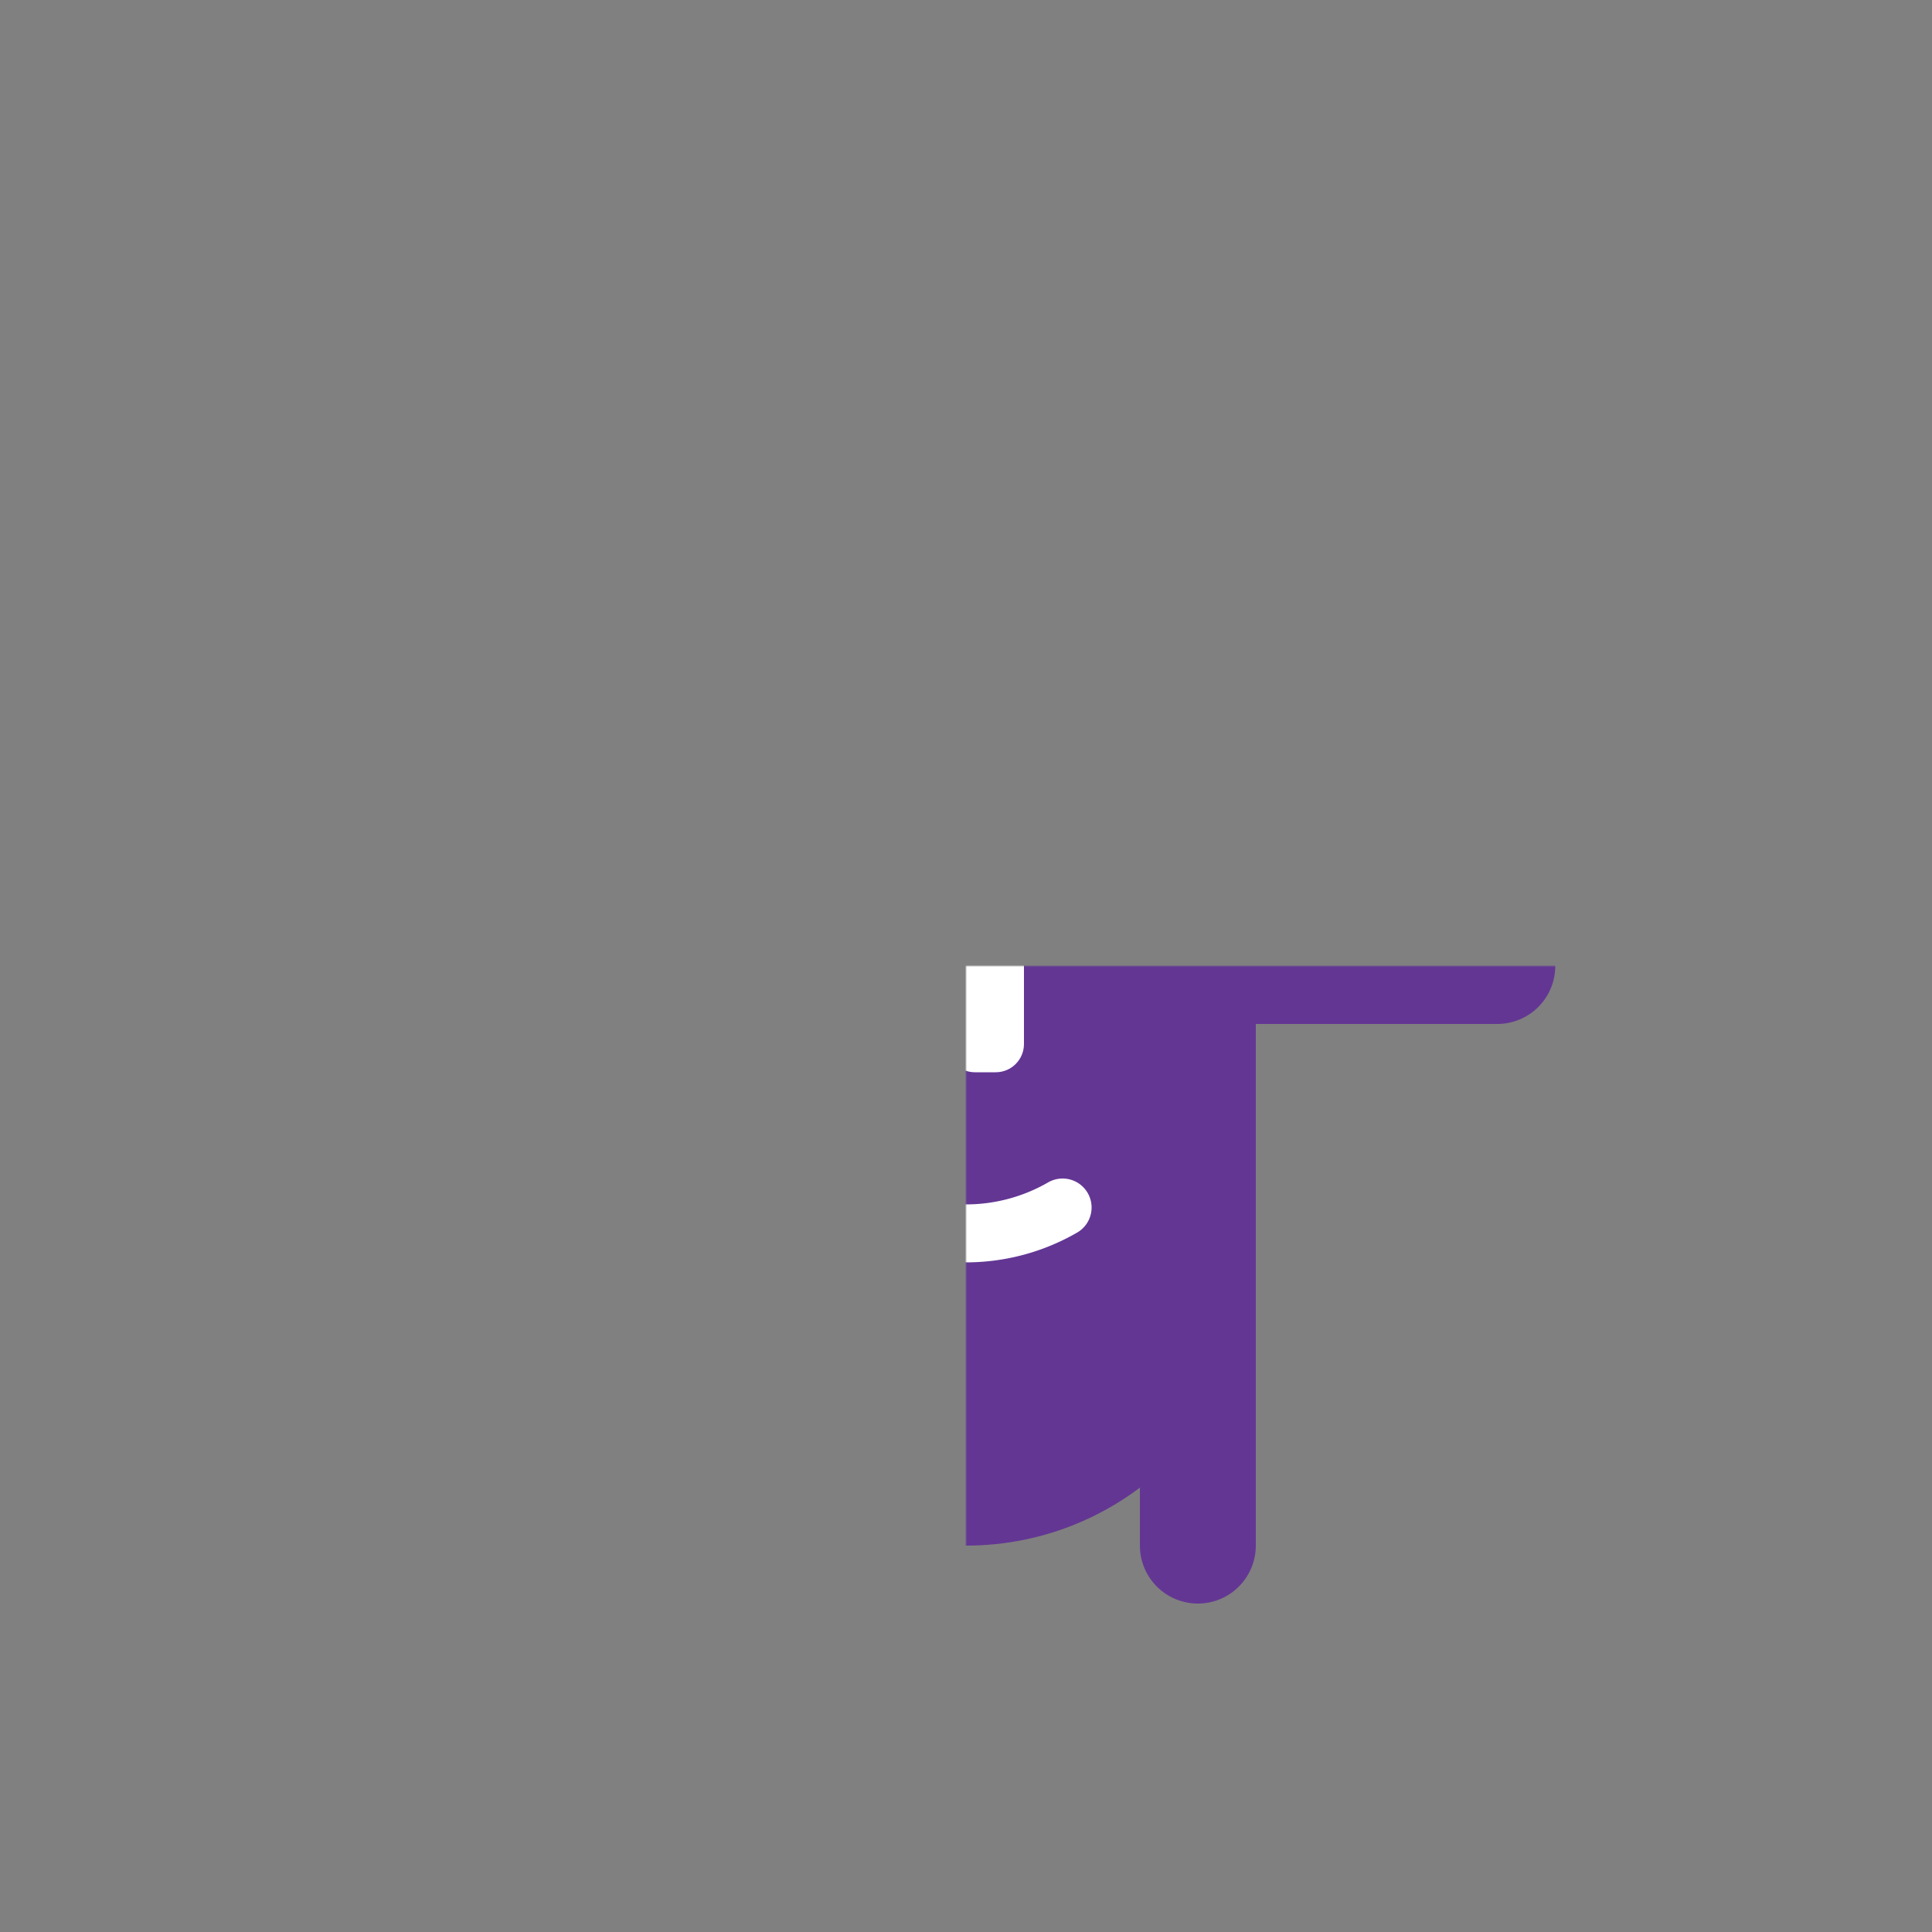 <svg width="1000px" height="1000px" xmlns="http://www.w3.org/2000/svg" class="avatar" viewBox="-500 -500 1000 1000" preserveAspectRatio="xMidYMid meet"><rect x="-500" y="-500" width="1000" height="1000" fill="#808080" stroke="none"/><defs><mask id="mask"><rect x="-500" y="-500" width="1000" height="1000" fill="white"></rect></mask><linearGradient id="purple-to-pink" x1="0" x2="0" y1="0" y2="1"><stop stop-color="#62269E" offset="0%"></stop><stop stop-color="#EE4D87" offset="100%"></stop></linearGradient></defs><g fill="#633694" stroke="#633694" stroke-width="0" stroke-linecap="round" stroke-linejoin="round" mask="url(#mask)"><g><g transform="translate(0, 0)"><g class="legs" stroke-width="60"><g transform="translate(-120)"><g transform="translate(0, 300)"><path d="M 0 0 l 0 -300"></path></g></g><g transform="translate(120)"><g transform="translate(0, 300)"><path d="M 0 0 l 0 -300"></path></g></g></g><g class="body-group"><g class="arms"><g transform="scale(-1, 1)"><g class="arm left"><g transform="rotate(0) translate(125, 0) rotate(45)"><path d="M 0 0 a 127.324 127.324 0 0 1  180.063 0" stroke-width="60" fill="none"></path></g></g></g><g transform="scale(1, 1)"><g class="arm right"><g transform="rotate(0) translate(125, 0) rotate(0)"><path d="M 0 0 l 150 0" stroke-width="60" fill="none"></path></g></g></g></g><g class="body"><path d="M 0 -300 L 0 -300 C 82.843 -300 150 -232.843 150 -150 L 150 150 C 150 232.843 82.843 300 0 300 L 0 300 C -82.843 300 -150 232.843 -150 150 L -150 -150 C -150 -232.843 -82.843 -300 0 -300 Z"></path></g><g><path d="M -75 -260 l 0 -120 m 150 0 l 0 120" stroke-width="40" fill="none"></path><path d="M -60 -360 l 70 -40 l 0 30 l 50 -10 l -70 40 l 0 -30 Z" class="zap"></path></g><g class="face"><g fill="white"><g class="eyes"><g transform="translate(0, -30)"><path d="M30,8.6v61.8c0,8-6.5,14.6-14.6,14.6H4.6c-8,0-14.6-6.5-14.6-14.6V-4.8c0-6.6-4.2-12.1-10.1-14.2l0,0h0 l0,0C-25.9-21-30-26.5-30-33l0-37.4c0-8.1,6.5-14.6,14.6-14.6h10.8c8,0,14.6,6.5,14.6,14.6l0,50.7c0,6.5,4.2,12.1,10,14.1l0,0 C25.8-3.5,30,2.1,30,8.6z"></path></g></g></g><g class="mouth" transform="translate(0, 150)"><path d="M -50 -25 a 100 100 0 0 0 100 0" stroke="white" stroke-width="30"></path></g></g></g></g></g></g></svg>
